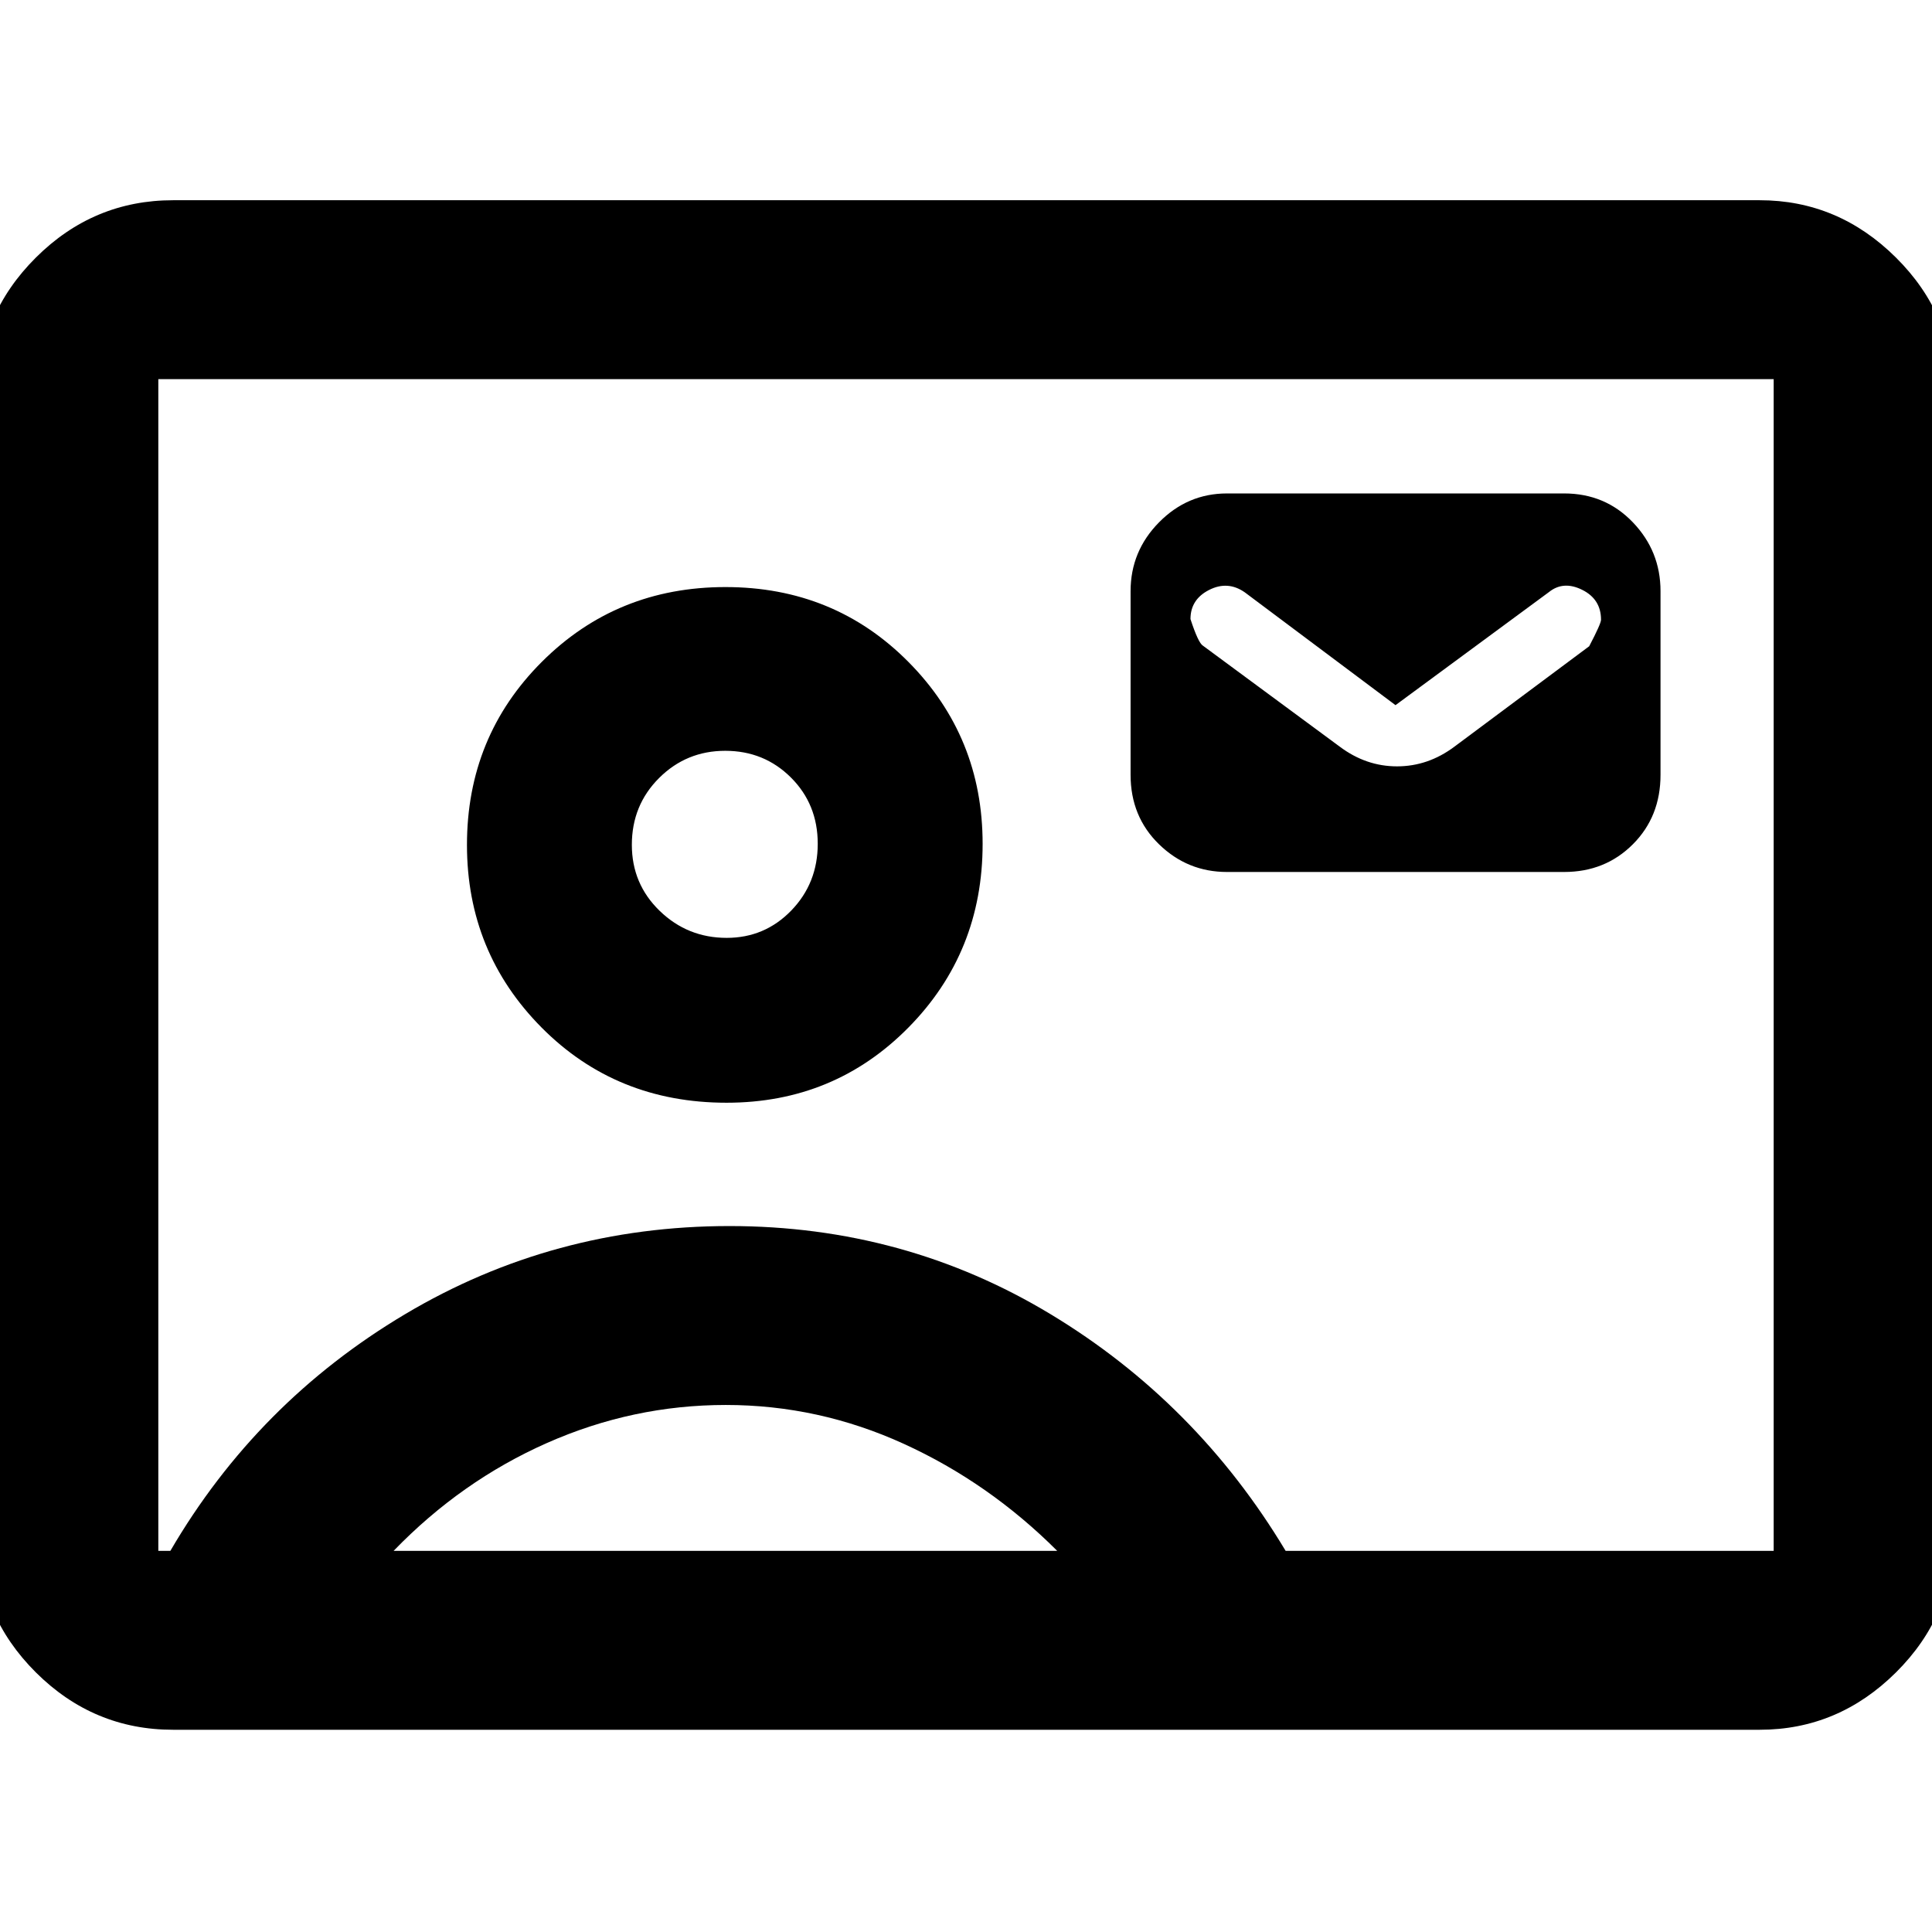 <svg xmlns="http://www.w3.org/2000/svg" height="40" viewBox="0 -960 960 960" width="40"><path d="M609.67-526.72h167.55q20.38 0 34.13-13.75 13.75-13.75 13.75-34.52v-91.27q0-19.88-13.75-34.21-13.75-14.34-34.13-14.34H609.67q-19.6 0-33.74 14.34-14.15 14.33-14.15 34.21v91.27q0 20.77 14.15 34.52 14.14 13.75 33.74 13.75Zm83.75-82.89 76.18-56.14q7.2-5.83 16.57-1.17 9.37 4.65 9.37 14.88 0 1.93-5.88 13.16L722.71-589q-13.1 9.8-28.53 9.8-15.43 0-28.48-9.8l-67.94-50.14q-2.33-1.34-6.22-13.24 0-9.79 9.28-14.49 9.29-4.71 17.75 1.23l74.85 56.03ZM86.02-100.49q-39.59 0-68.2-28.5-28.62-28.5-28.62-67.94v-567.14q0-39.44 28.62-67.94 28.61-28.5 68.2-28.5h788.34q39.04 0 67.74 28.5 28.7 28.5 28.7 67.94v567.14q0 39.44-28.7 67.94t-67.74 28.5H86.02Zm552.8-88.9h242.51v-582.22H78.67v582.22h5.98q43.12-73.87 116.68-117.63 73.56-43.76 161.15-43.76 86.97 0 159.49 43.76 72.52 43.76 116.85 117.63ZM361.04-412.06q53.46 0 90.34-37.35 36.88-37.36 36.88-91.28 0-53.21-36.87-90.4-36.87-37.2-90.92-37.2-54.05 0-91.25 37.17-37.19 37.16-37.19 90.95 0 53.34 37.06 90.73 37.07 37.38 91.95 37.38ZM195.58-189.39h329.74q-33.83-33.81-76.17-53.15-42.34-19.34-88.5-19.34t-88.82 18.87q-42.66 18.88-76.25 53.62Zm165.51-304.59q-19.43 0-33.28-13.4-13.85-13.4-13.85-32.84 0-19.68 13.54-33.19 13.55-13.52 32.87-13.52 19.32 0 32.64 13.28t13.32 32.92q0 19.59-13.16 33.17-13.17 13.58-32.08 13.58ZM480-480.43Z"/></svg>